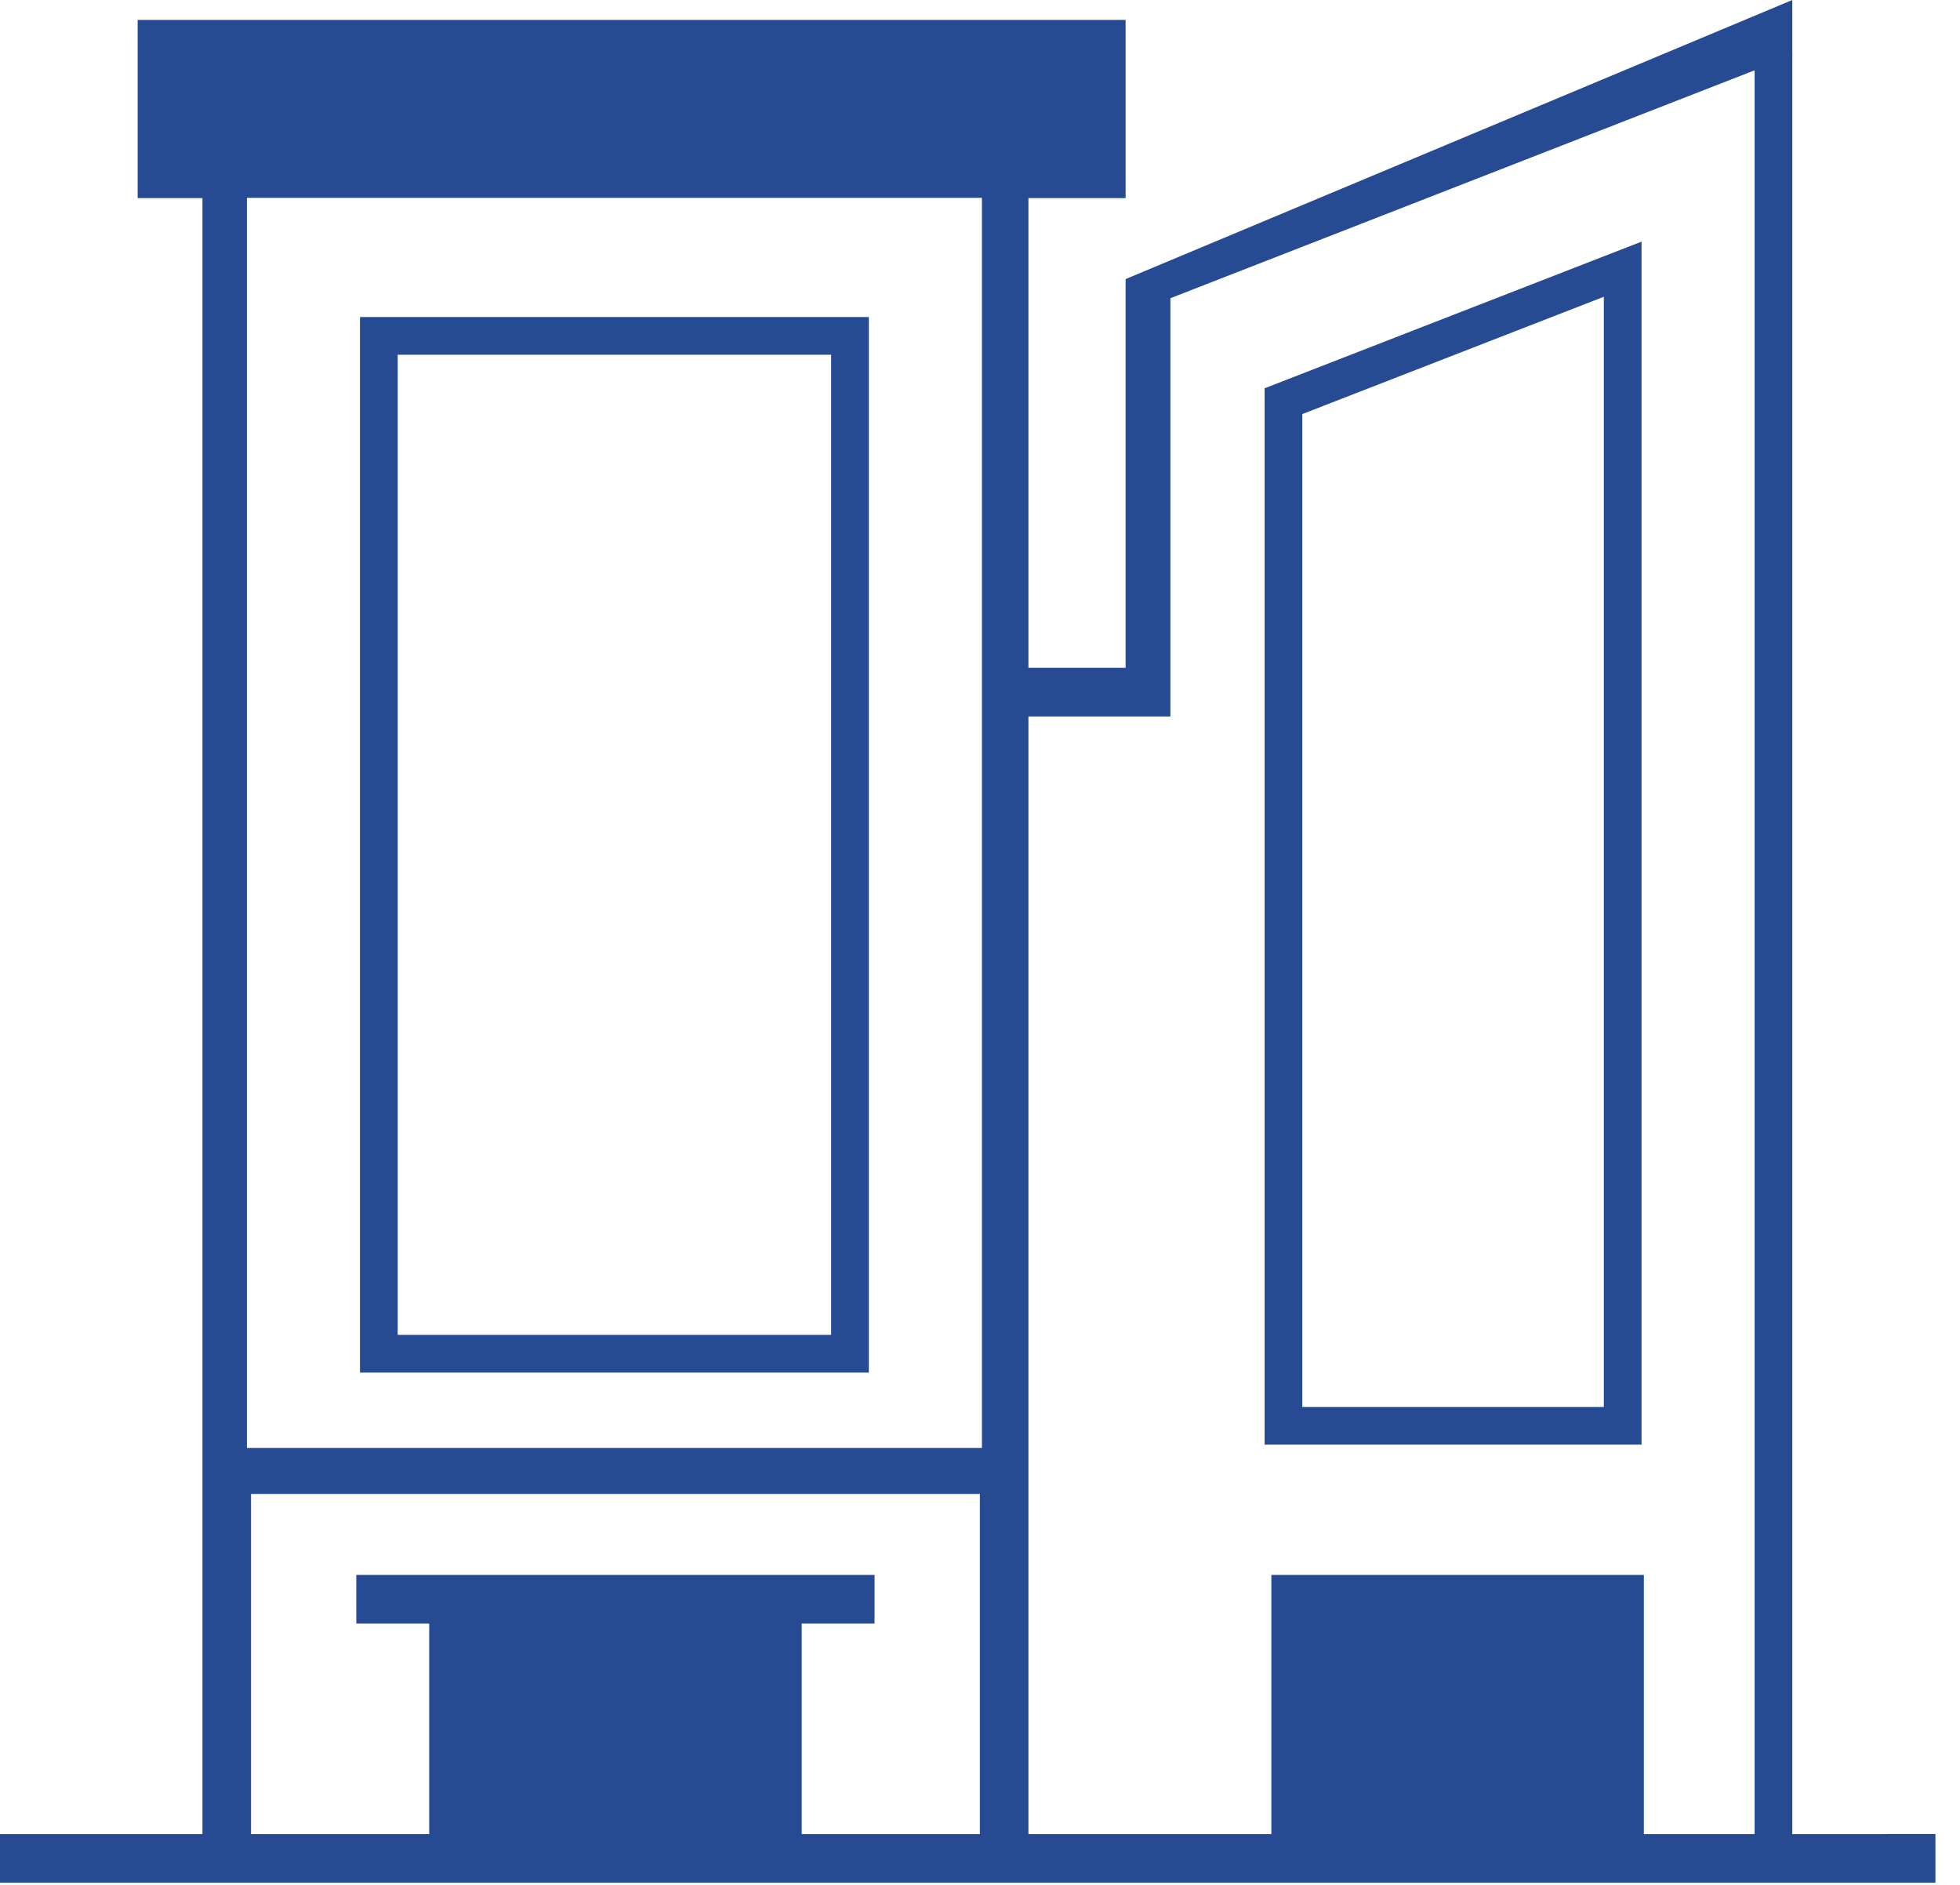 <svg width="52" height="50" viewBox="0 0 52 50" fill="none" xmlns="http://www.w3.org/2000/svg">
<path fill-rule="evenodd" clip-rule="evenodd" d="M29.863 7.403L47.551 0V1.475L31.051 7.911V19.005H27.285V48.653H33.73V41.778H43.613V48.653H50.059V48.65H51.348V48.653V49.942H0V48.653H5.371V5.255H3.652V0.528H29.863V5.255H27.285V17.715H29.863V7.403ZM25.996 39.63H6.66V48.653H11.387V43.067H9.453V41.778H23.203V43.067H21.27V48.653H25.996V39.63ZM26.051 5.248H6.551V38.411H26.051V5.248Z" fill="#264B93"/>
<path d="M34.051 37.822V10.642L43.051 7.141V37.822H34.051Z" stroke="#264B93"/>
<path d="M10.051 35.91V8.91H22.551V35.91H10.051Z" stroke="#264B93"/>
<path d="M47.051 1.41C47.051 19.958 47.051 30.862 47.051 49.41" stroke="#264B93"/>
</svg>
